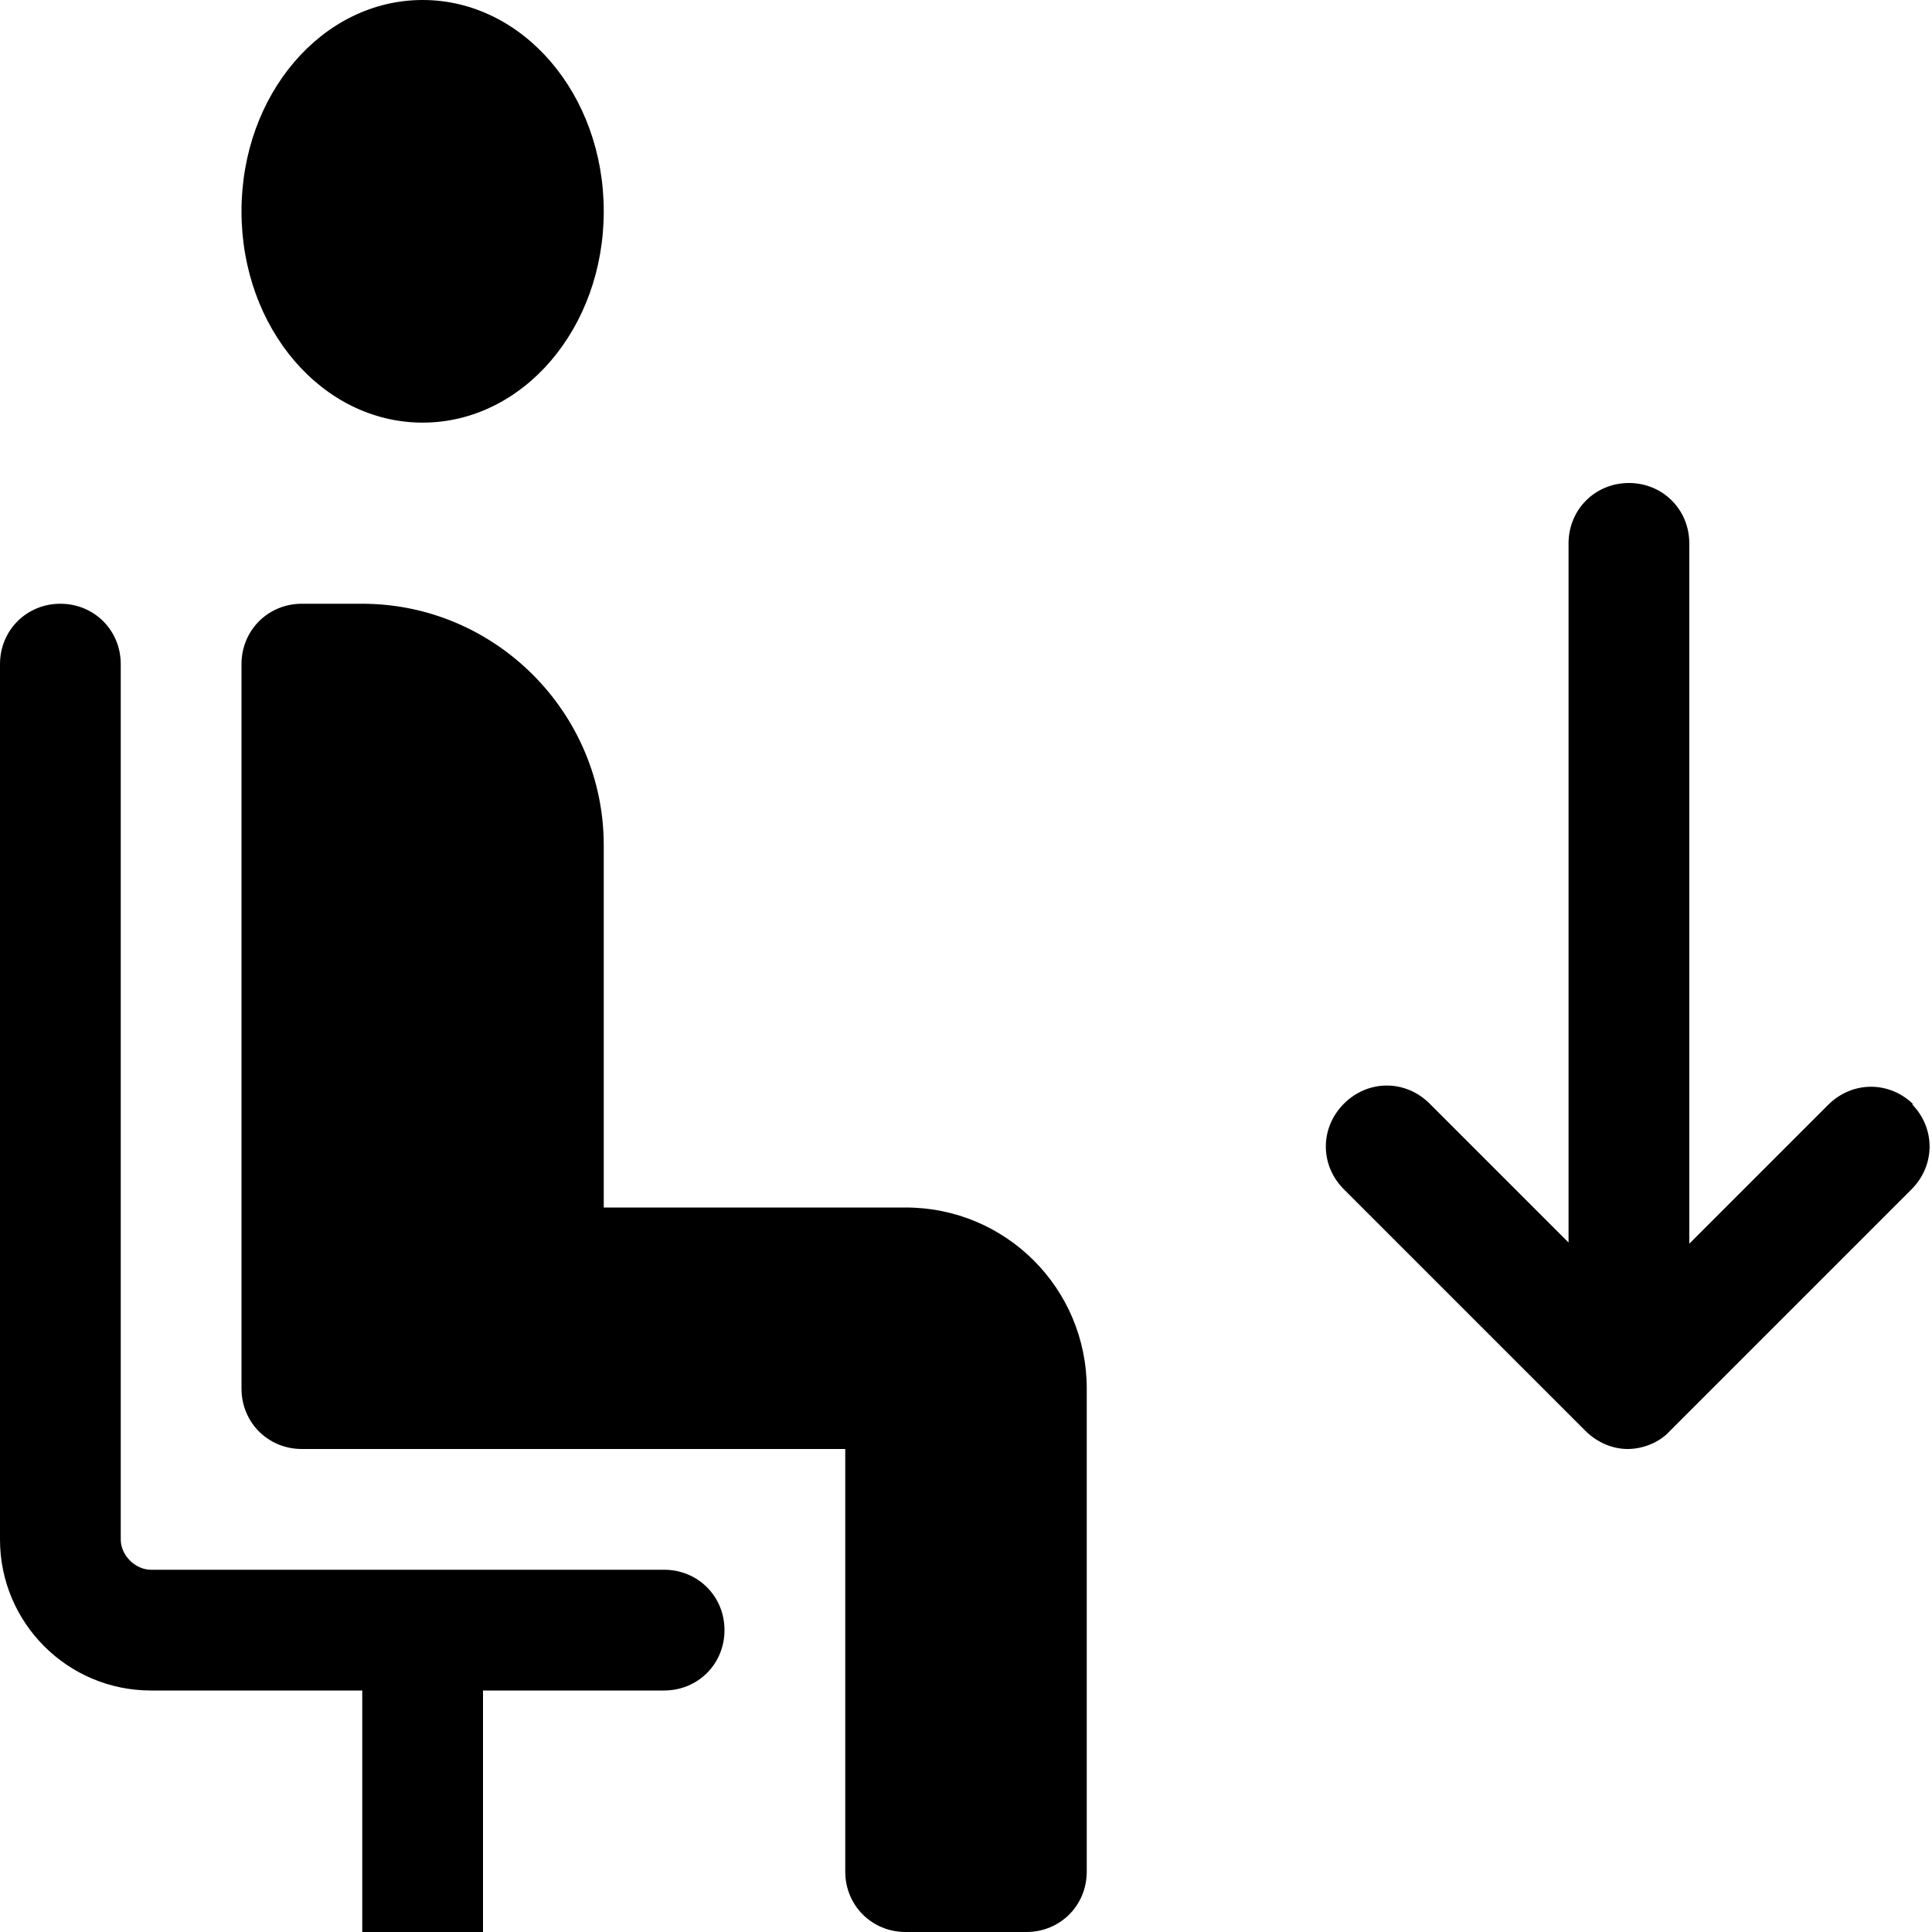 <?xml version="1.0" encoding="UTF-8"?><svg id="a" xmlns="http://www.w3.org/2000/svg" width="16" height="16" viewBox="0 0 16 16"><path d="M6,13.5c0,.28-.22,.5-.5,.5h-1.5v2h-1v-2H1.25c-.69,0-1.25-.56-1.25-1.25V5.5c0-.28,.22-.5,.5-.5s.5,.22,.5,.5v7.25c0,.13,.12,.25,.25,.25H5.5c.28,0,.5,.22,.5,.5Zm9.85-4.35c-.2-.2-.51-.2-.71,0l-1.15,1.15V4.5c0-.28-.22-.5-.5-.5s-.5,.22-.5,.5v5.79l-1.15-1.15c-.2-.2-.51-.2-.71,0s-.2,.51,0,.71l2,2c.1,.1,.23,.15,.35,.15s.26-.05,.35-.15l2-2c.2-.2,.2-.51,0-.71ZM3.5,3.5c.83,0,1.5-.78,1.5-1.75s-.67-1.75-1.5-1.75-1.5,.78-1.5,1.75,.67,1.75,1.5,1.75Zm4,6.5h-2.5v-3c0-1.1-.9-2-2-2h-.5c-.28,0-.5,.22-.5,.5v6c0,.28,.22,.5,.5,.5H7v3.5c0,.28,.22,.5,.5,.5h1c.28,0,.5-.22,.5-.5v-3.96s0-.01,0-.02c0,0,0-.01,0-.02,0-.83-.67-1.5-1.5-1.5Z"/></svg>